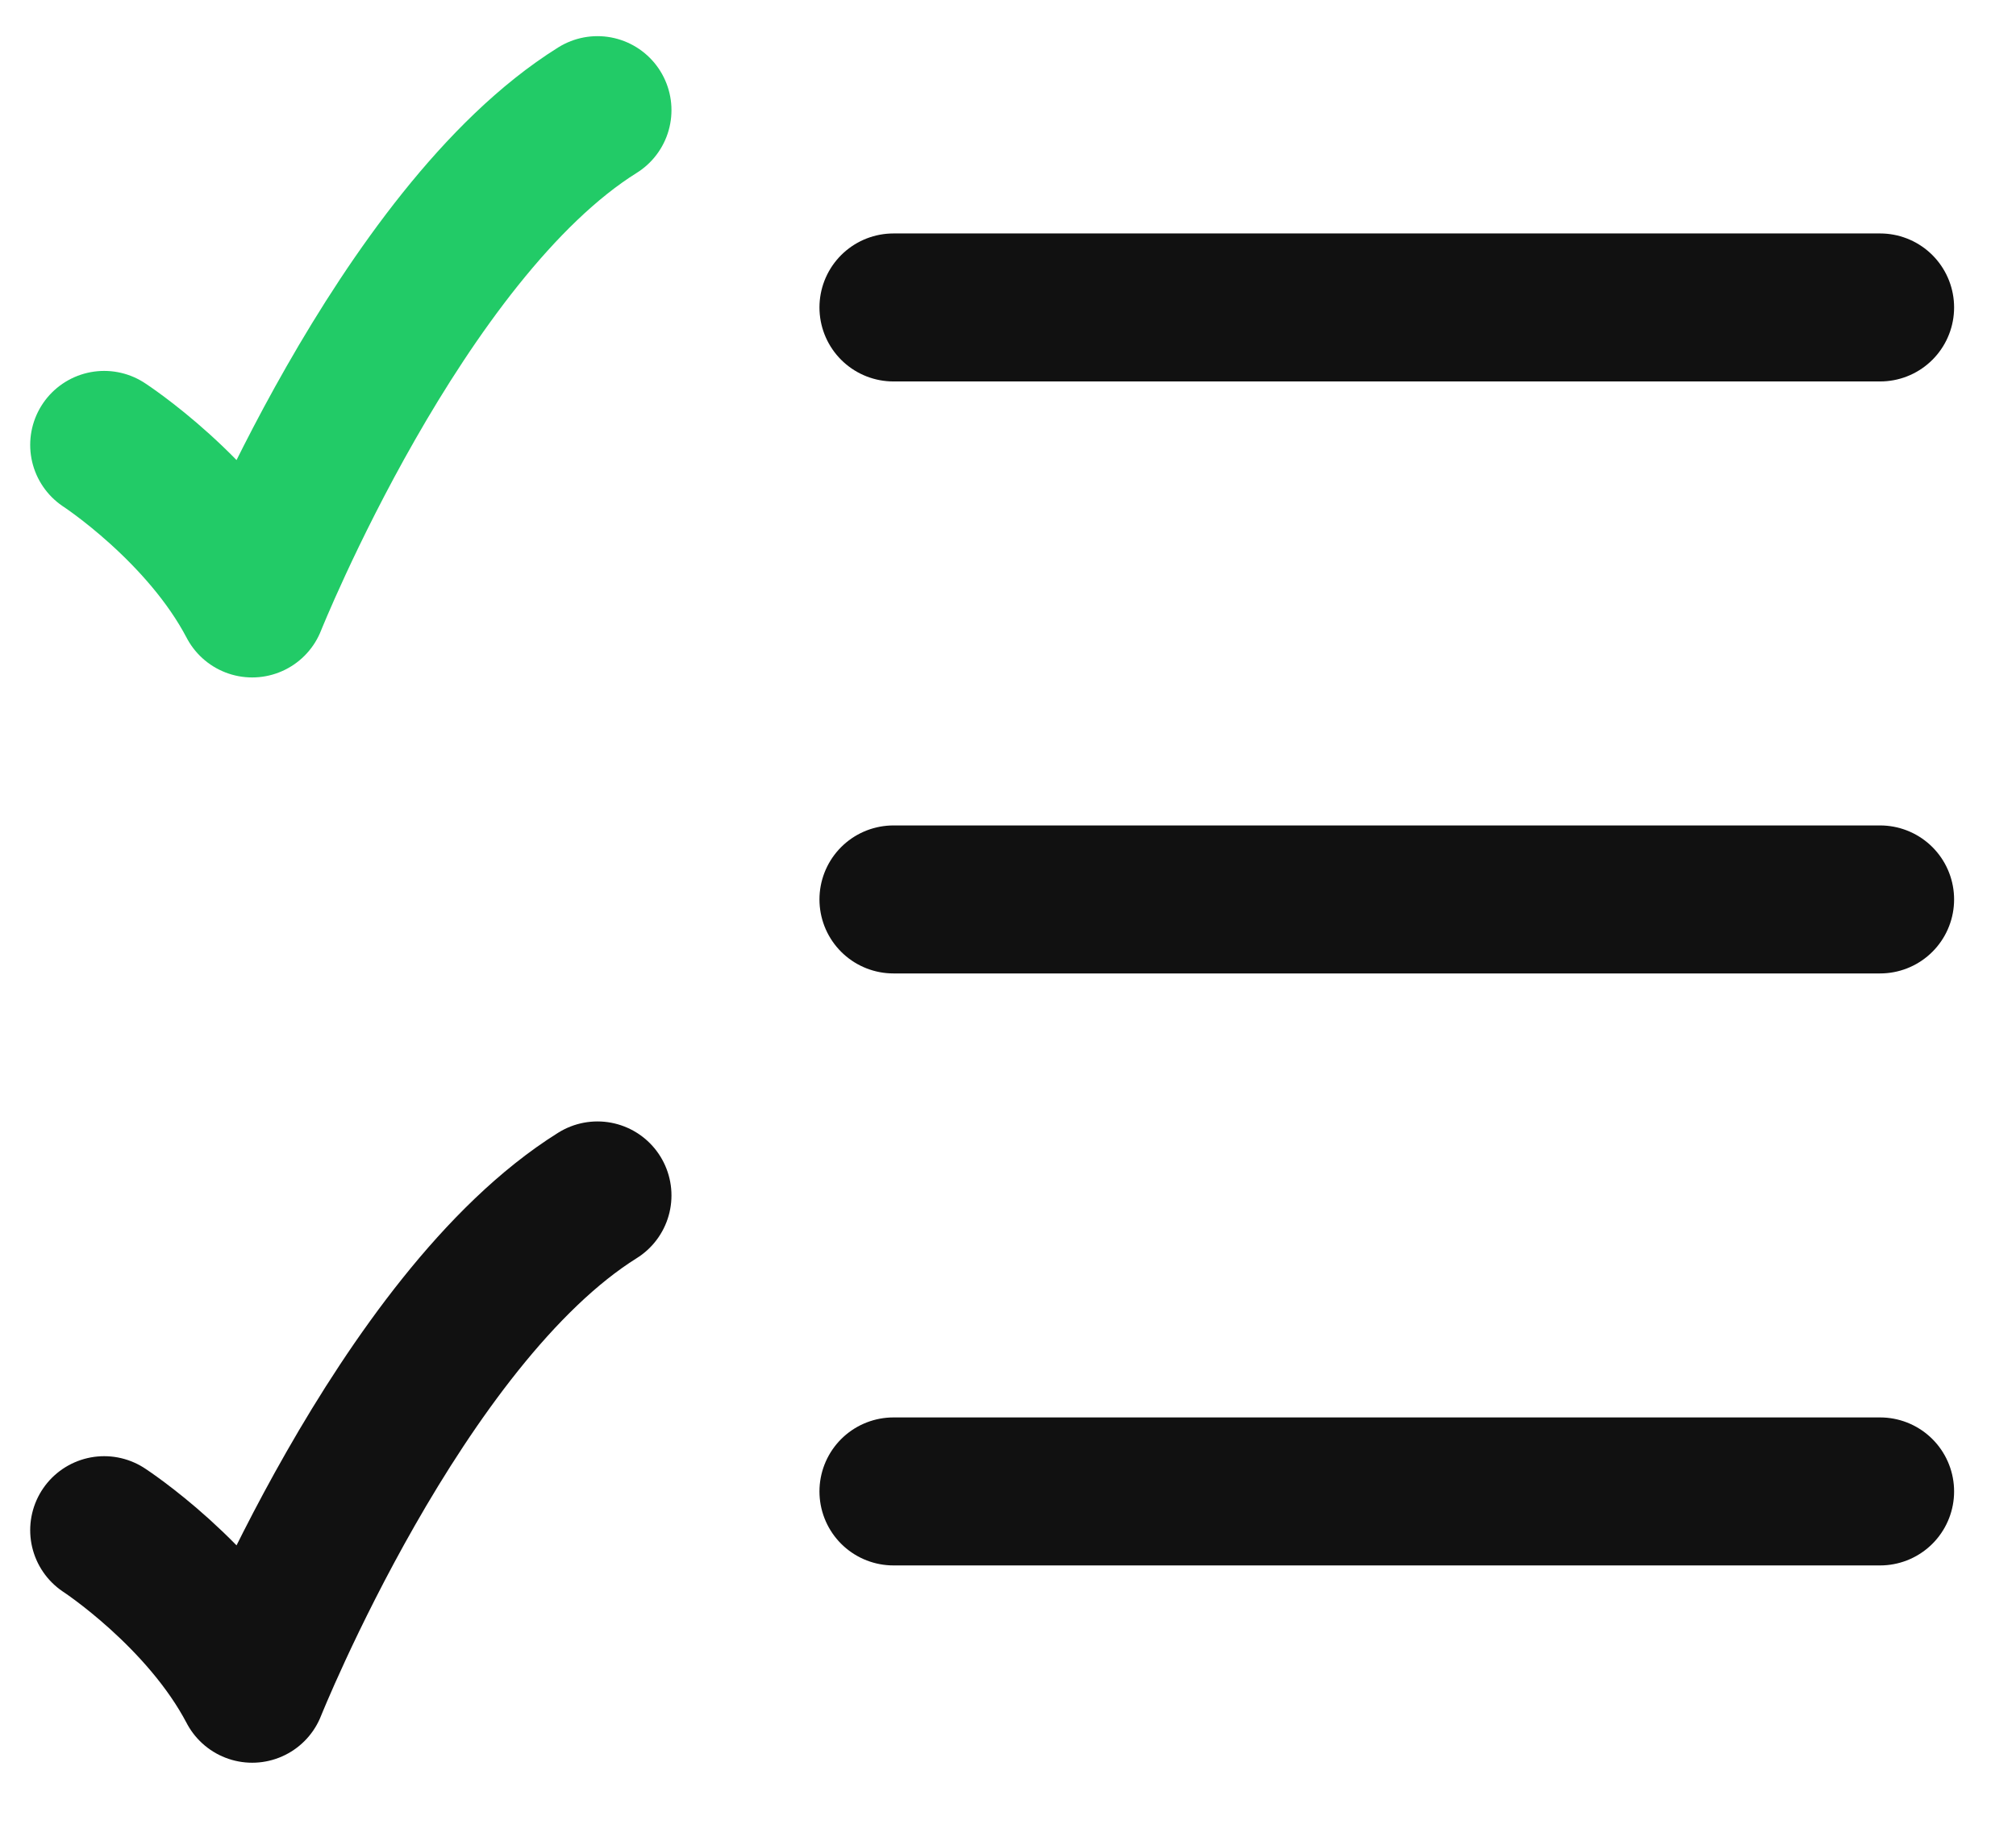 <svg width="22" height="20" viewBox="0 0 22 20" fill="none" xmlns="http://www.w3.org/2000/svg">
<path d="M9.75 3.355H20.517" stroke="#111111" stroke-width="1.615" stroke-linecap="round"/>
<path d="M9.75 9.815H20.517" stroke="#111111" stroke-width="1.615" stroke-linecap="round"/>
<path d="M9.75 16.275H20.517" stroke="#111111" stroke-width="1.615" stroke-linecap="round"/>
<path d="M1.137 4.855C1.137 4.855 2.214 5.556 2.752 6.585C2.752 6.585 4.367 2.547 6.52 1.202" stroke="#22CB67" stroke-width="1.615" stroke-linecap="round" stroke-linejoin="round"/>
<path d="M1.137 16.698C1.137 16.698 2.214 17.4 2.752 18.428C2.752 18.428 4.367 14.391 6.52 13.045" stroke="#111111" stroke-width="1.615" stroke-linecap="round" stroke-linejoin="round"/>
</svg>
